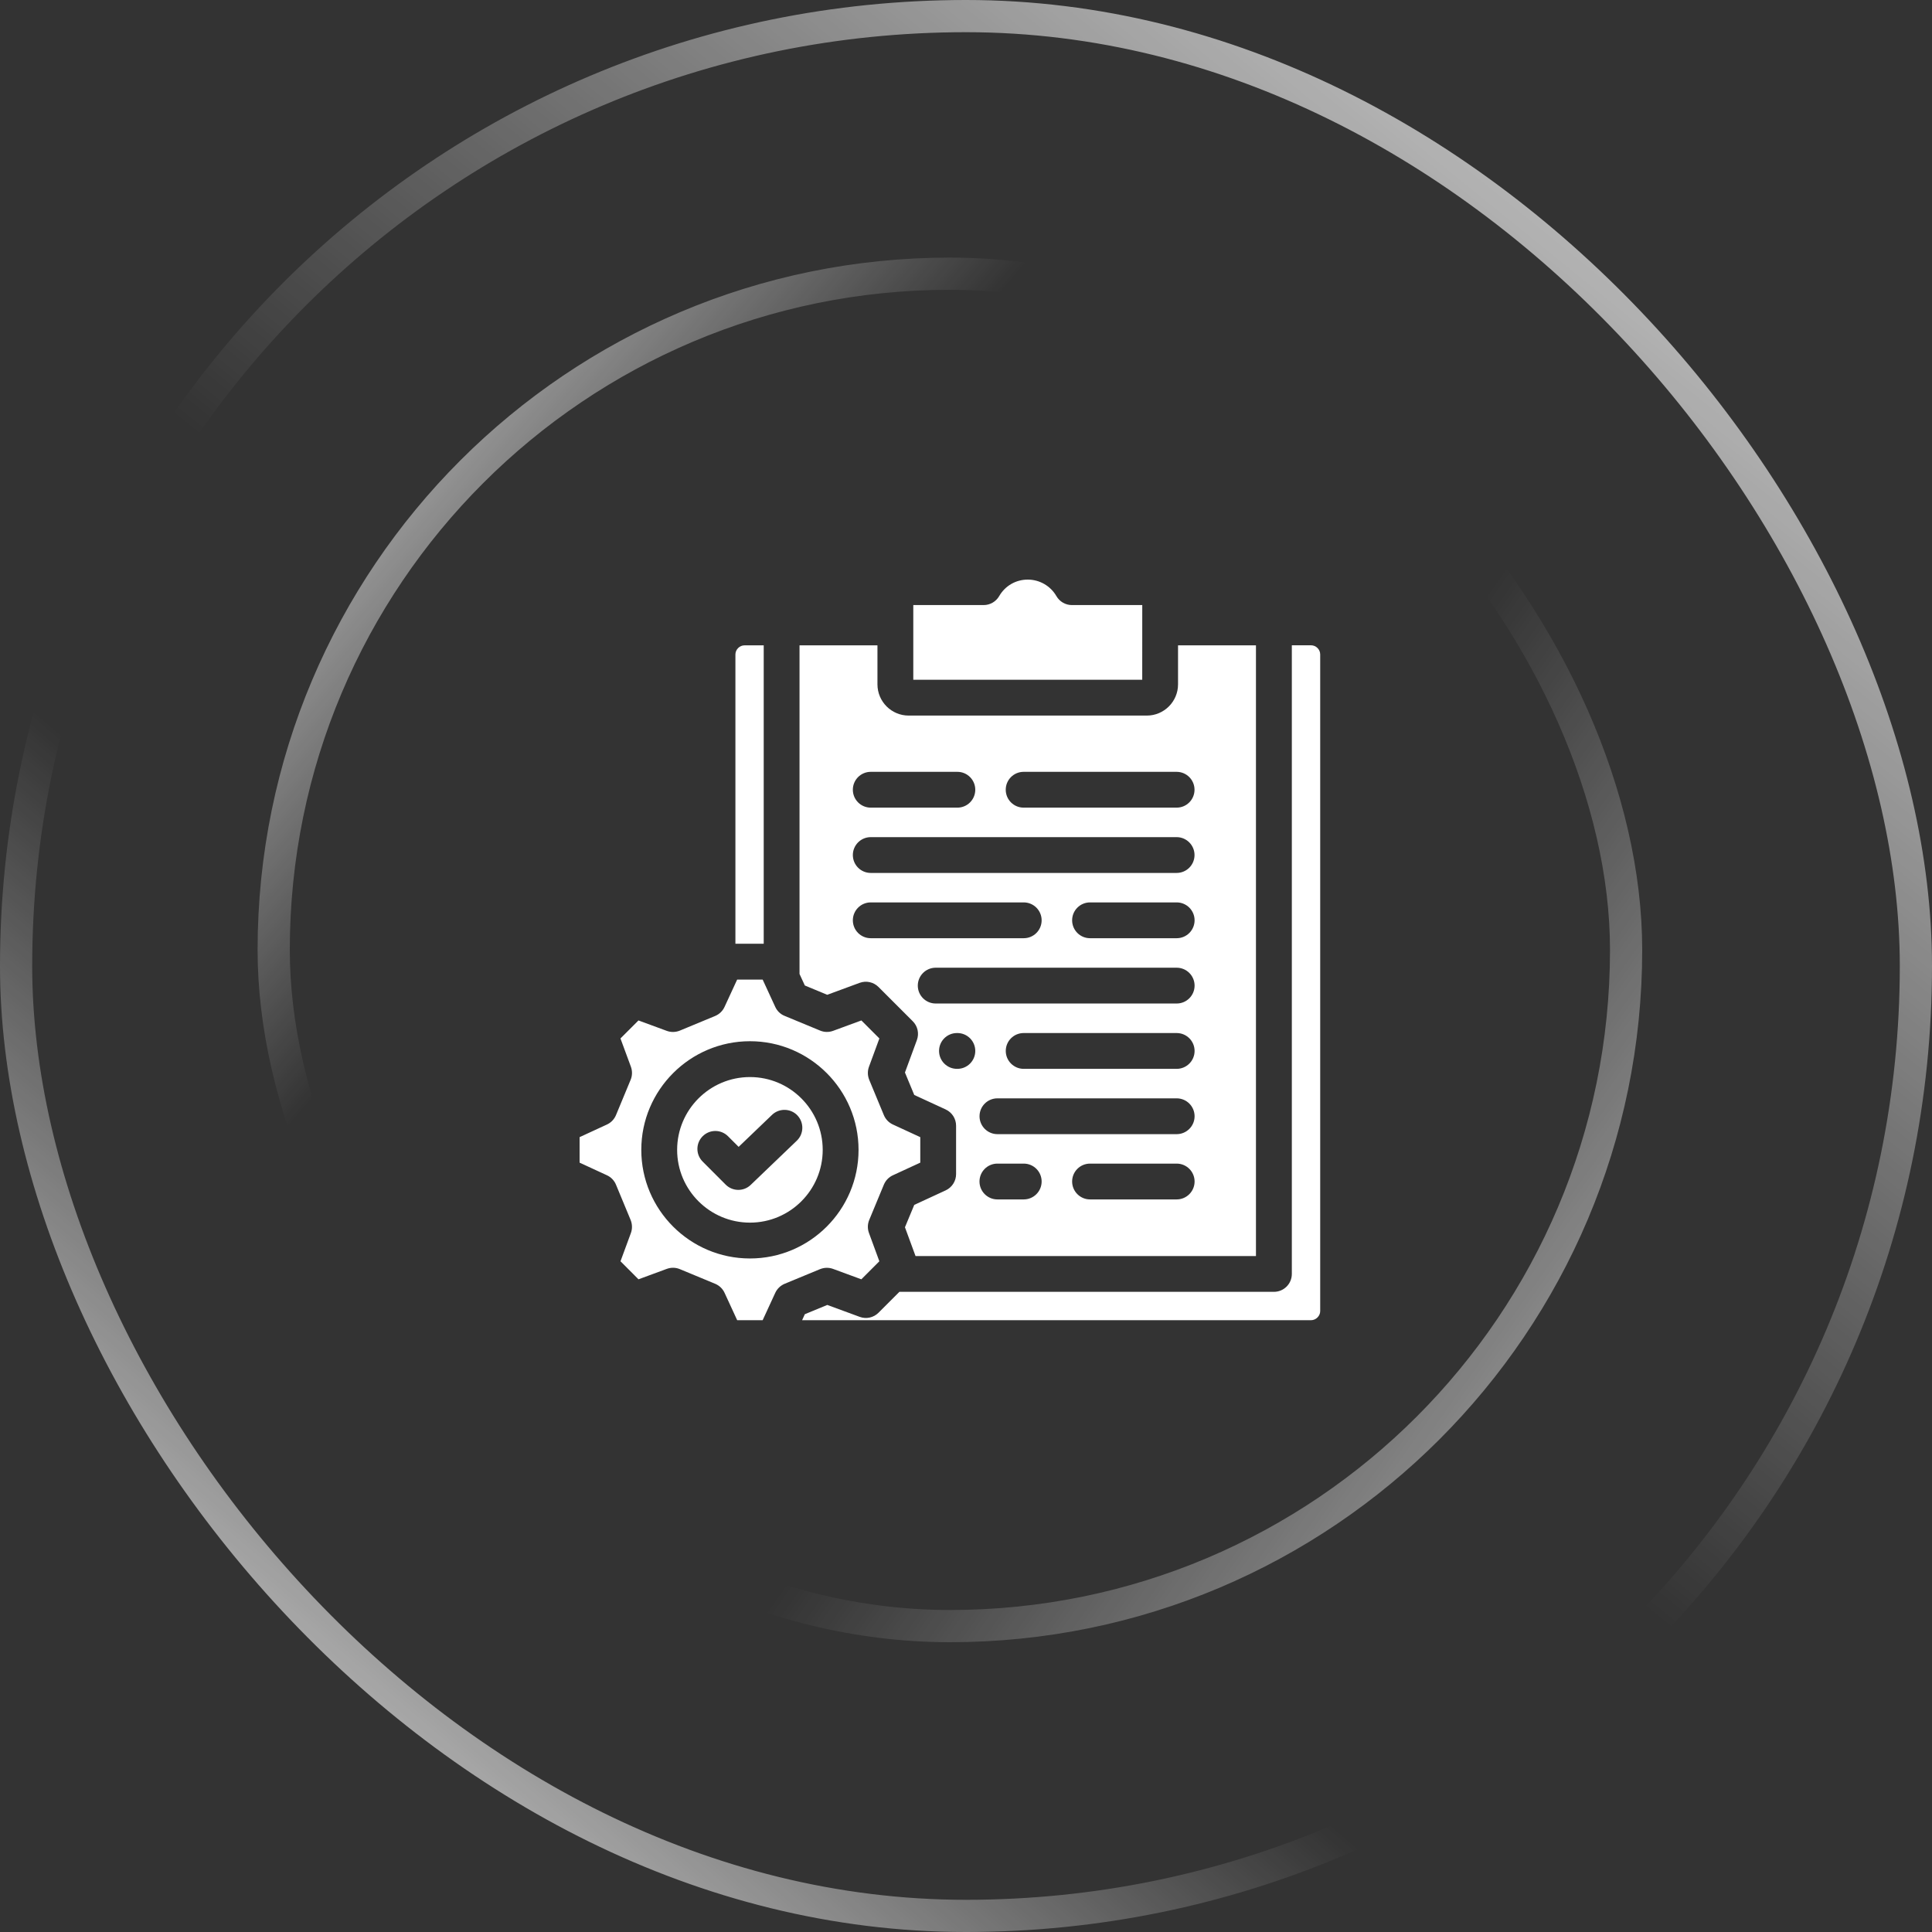 <svg width="60" height="60" viewBox="0 0 60 60" fill="none" xmlns="http://www.w3.org/2000/svg">
<rect x="0" y="0" width="60" height="60" fill="#333333" stroke="none"/>
<rect x="0.5" y="0.5" width="59" height="59" rx="29.5" stroke="url(#paint0_linear_147_32)"/>
<rect x="0.5" y="0.5" width="59" height="59" rx="29.5" stroke="url(#paint1_linear_147_32)"/>
<rect x="8.5" y="8.5" width="42" height="42" rx="21" stroke="url(#paint2_linear_147_32)"/>
<rect x="8.5" y="8.5" width="42" height="42" rx="21" stroke="url(#paint3_linear_147_32)"/>
<path d="M23.718 29.308H22.839V20.325C22.839 20.171 22.969 20.042 23.122 20.042H23.718V29.309L23.718 29.308ZM24.995 30.605L24.83 30.248V20.041H27.25V21.253C27.25 21.788 27.685 22.223 28.22 22.223H35.615C36.15 22.223 36.585 21.788 36.585 21.253V20.041H39.005V39.008H28.433L28.104 38.114L28.393 37.419L29.369 36.968C29.565 36.877 29.692 36.68 29.692 36.463V34.96C29.692 34.743 29.566 34.546 29.369 34.455L28.393 34.005L28.104 33.308L28.475 32.3C28.55 32.096 28.5 31.867 28.346 31.715L27.283 30.652C27.129 30.498 26.901 30.448 26.697 30.523L25.691 30.894L24.994 30.605L24.995 30.605ZM30.288 32.638C30.288 32.33 30.039 32.082 29.732 32.082H29.719C29.411 32.082 29.163 32.331 29.163 32.638C29.163 32.944 29.412 33.194 29.719 33.194H29.732C30.04 33.194 30.288 32.944 30.288 32.638ZM32.349 36.693C32.349 36.385 32.1 36.137 31.793 36.137H30.974C30.667 36.137 30.419 36.386 30.419 36.693C30.419 36.999 30.668 37.249 30.974 37.249H31.793C32.101 37.249 32.349 36.999 32.349 36.693ZM37.099 36.693C37.099 36.385 36.849 36.137 36.543 36.137H33.852C33.544 36.137 33.296 36.386 33.296 36.693C33.296 36.999 33.545 37.249 33.852 37.249H36.543C36.85 37.249 37.099 36.999 37.099 36.693ZM37.099 34.666C37.099 34.358 36.849 34.11 36.543 34.11H30.976C30.668 34.11 30.42 34.359 30.42 34.666C30.42 34.972 30.669 35.222 30.976 35.222H36.543C36.85 35.222 37.099 34.972 37.099 34.666ZM37.099 32.638C37.099 32.33 36.849 32.082 36.543 32.082H31.791C31.483 32.082 31.235 32.331 31.235 32.638C31.235 32.944 31.485 33.194 31.791 33.194H36.543C36.85 33.194 37.099 32.944 37.099 32.638ZM37.099 30.609C37.099 30.302 36.849 30.053 36.543 30.053H29.059C28.751 30.053 28.503 30.303 28.503 30.609C28.503 30.916 28.752 31.165 29.059 31.165H36.543C36.85 31.165 37.099 30.916 37.099 30.609ZM37.099 28.581C37.099 28.273 36.849 28.025 36.543 28.025H33.852C33.544 28.025 33.296 28.274 33.296 28.581C33.296 28.888 33.545 29.137 33.852 29.137H36.543C36.85 29.137 37.099 28.888 37.099 28.581ZM31.234 24.526C31.234 24.834 31.483 25.082 31.79 25.082H36.541C36.849 25.082 37.097 24.833 37.097 24.526C37.097 24.219 36.848 23.97 36.541 23.97H31.79C31.482 23.97 31.234 24.219 31.234 24.526ZM26.486 24.526C26.486 24.834 26.735 25.082 27.042 25.082H29.733C30.04 25.082 30.288 24.833 30.288 24.526C30.288 24.219 30.039 23.97 29.733 23.97H27.042C26.734 23.97 26.486 24.219 26.486 24.526ZM26.486 26.554C26.486 26.862 26.735 27.11 27.042 27.11H36.541C36.849 27.11 37.097 26.861 37.097 26.554C37.097 26.248 36.848 25.998 36.541 25.998H27.042C26.734 25.998 26.486 26.248 26.486 26.554ZM26.486 28.581C26.486 28.889 26.735 29.137 27.042 29.137H31.793C32.101 29.137 32.349 28.888 32.349 28.581C32.349 28.275 32.1 28.025 31.793 28.025H27.042C26.734 28.025 26.486 28.275 26.486 28.581ZM25.55 35.71C25.55 36.957 24.536 37.97 23.291 37.97C22.044 37.97 21.029 36.956 21.029 35.71C21.029 34.464 22.043 33.449 23.291 33.449C24.537 33.449 25.55 34.463 25.55 35.71ZM24.764 34.639C24.552 34.418 24.199 34.41 23.977 34.622L22.939 35.617L22.609 35.287C22.391 35.069 22.04 35.069 21.822 35.287C21.604 35.505 21.604 35.856 21.822 36.074L22.537 36.79C22.646 36.899 22.788 36.953 22.93 36.953C23.068 36.953 23.208 36.901 23.315 36.797L24.746 35.425C24.967 35.213 24.975 34.86 24.762 34.638L24.764 34.639ZM35.474 18.791H33.289C33.09 18.791 32.907 18.685 32.807 18.512C32.624 18.195 32.284 18 31.919 18C31.548 18 31.216 18.192 31.031 18.512C30.931 18.684 30.748 18.791 30.549 18.791H28.363V21.11H35.473L35.474 18.791ZM25.468 39.414L24.369 39.869C24.24 39.923 24.135 40.023 24.076 40.151L23.685 41H22.894L22.502 40.15C22.444 40.023 22.339 39.923 22.21 39.869L21.113 39.414C20.984 39.36 20.839 39.358 20.708 39.406L19.829 39.73L19.27 39.17L19.593 38.293C19.641 38.162 19.637 38.017 19.585 37.888L19.13 36.791C19.076 36.661 18.976 36.557 18.849 36.499L18 36.107V35.315L18.849 34.923C18.976 34.865 19.076 34.76 19.13 34.631L19.585 33.534C19.639 33.405 19.641 33.26 19.593 33.128L19.269 32.25L19.828 31.691L20.706 32.014C20.838 32.063 20.983 32.059 21.112 32.007L22.209 31.552C22.338 31.498 22.443 31.398 22.501 31.271L22.893 30.422H23.685L24.076 31.27C24.134 31.397 24.238 31.498 24.369 31.55L25.468 32.005C25.597 32.059 25.742 32.062 25.874 32.013L26.751 31.691L27.31 32.25L26.987 33.128C26.938 33.26 26.942 33.405 26.994 33.534L27.449 34.631C27.503 34.76 27.603 34.865 27.73 34.923L28.58 35.315V36.107L27.73 36.499C27.603 36.557 27.503 36.661 27.449 36.791L26.994 37.888C26.941 38.017 26.938 38.162 26.987 38.293L27.309 39.17L26.75 39.73L25.872 39.407C25.741 39.359 25.596 39.362 25.467 39.415L25.468 39.414ZM26.663 35.71C26.663 33.849 25.15 32.336 23.291 32.336C21.431 32.336 19.916 33.849 19.916 35.71C19.916 37.571 21.43 39.083 23.291 39.083C25.152 39.083 26.663 37.57 26.663 35.71ZM40.715 20.04H40.119V39.563C40.119 39.871 39.87 40.119 39.563 40.119H27.932L27.284 40.767C27.13 40.921 26.902 40.972 26.698 40.896L25.692 40.526L24.995 40.814L24.91 41H40.715C40.869 41 41 40.869 41 40.717V20.323C41 20.169 40.87 20.04 40.715 20.04Z" fill="white"/>
<defs>
<linearGradient id="paint0_linear_147_32" x1="4.939" y1="63.293" x2="62.744" y2="-4.024" gradientUnits="userSpaceOnUse">
<stop stop-color="white"/>
<stop offset="0.324" stop-color="white" stop-opacity="0"/>
</linearGradient>
<linearGradient id="paint1_linear_147_32" x1="59.817" y1="-7.683" x2="4.939" y2="60" gradientUnits="userSpaceOnUse">
<stop stop-color="white"/>
<stop offset="0.577" stop-color="white" stop-opacity="0"/>
</linearGradient>
<linearGradient id="paint2_linear_147_32" x1="3.319" y1="10.427" x2="50.826" y2="51" gradientUnits="userSpaceOnUse">
<stop stop-color="white"/>
<stop offset="0.324" stop-color="white" stop-opacity="0"/>
</linearGradient>
<linearGradient id="paint3_linear_147_32" x1="59.496" y1="60.709" x2="9.561" y2="25.338" gradientUnits="userSpaceOnUse">
<stop stop-color="white"/>
<stop offset="0.577" stop-color="white" stop-opacity="0"/>
</linearGradient>
</defs>
</svg>
